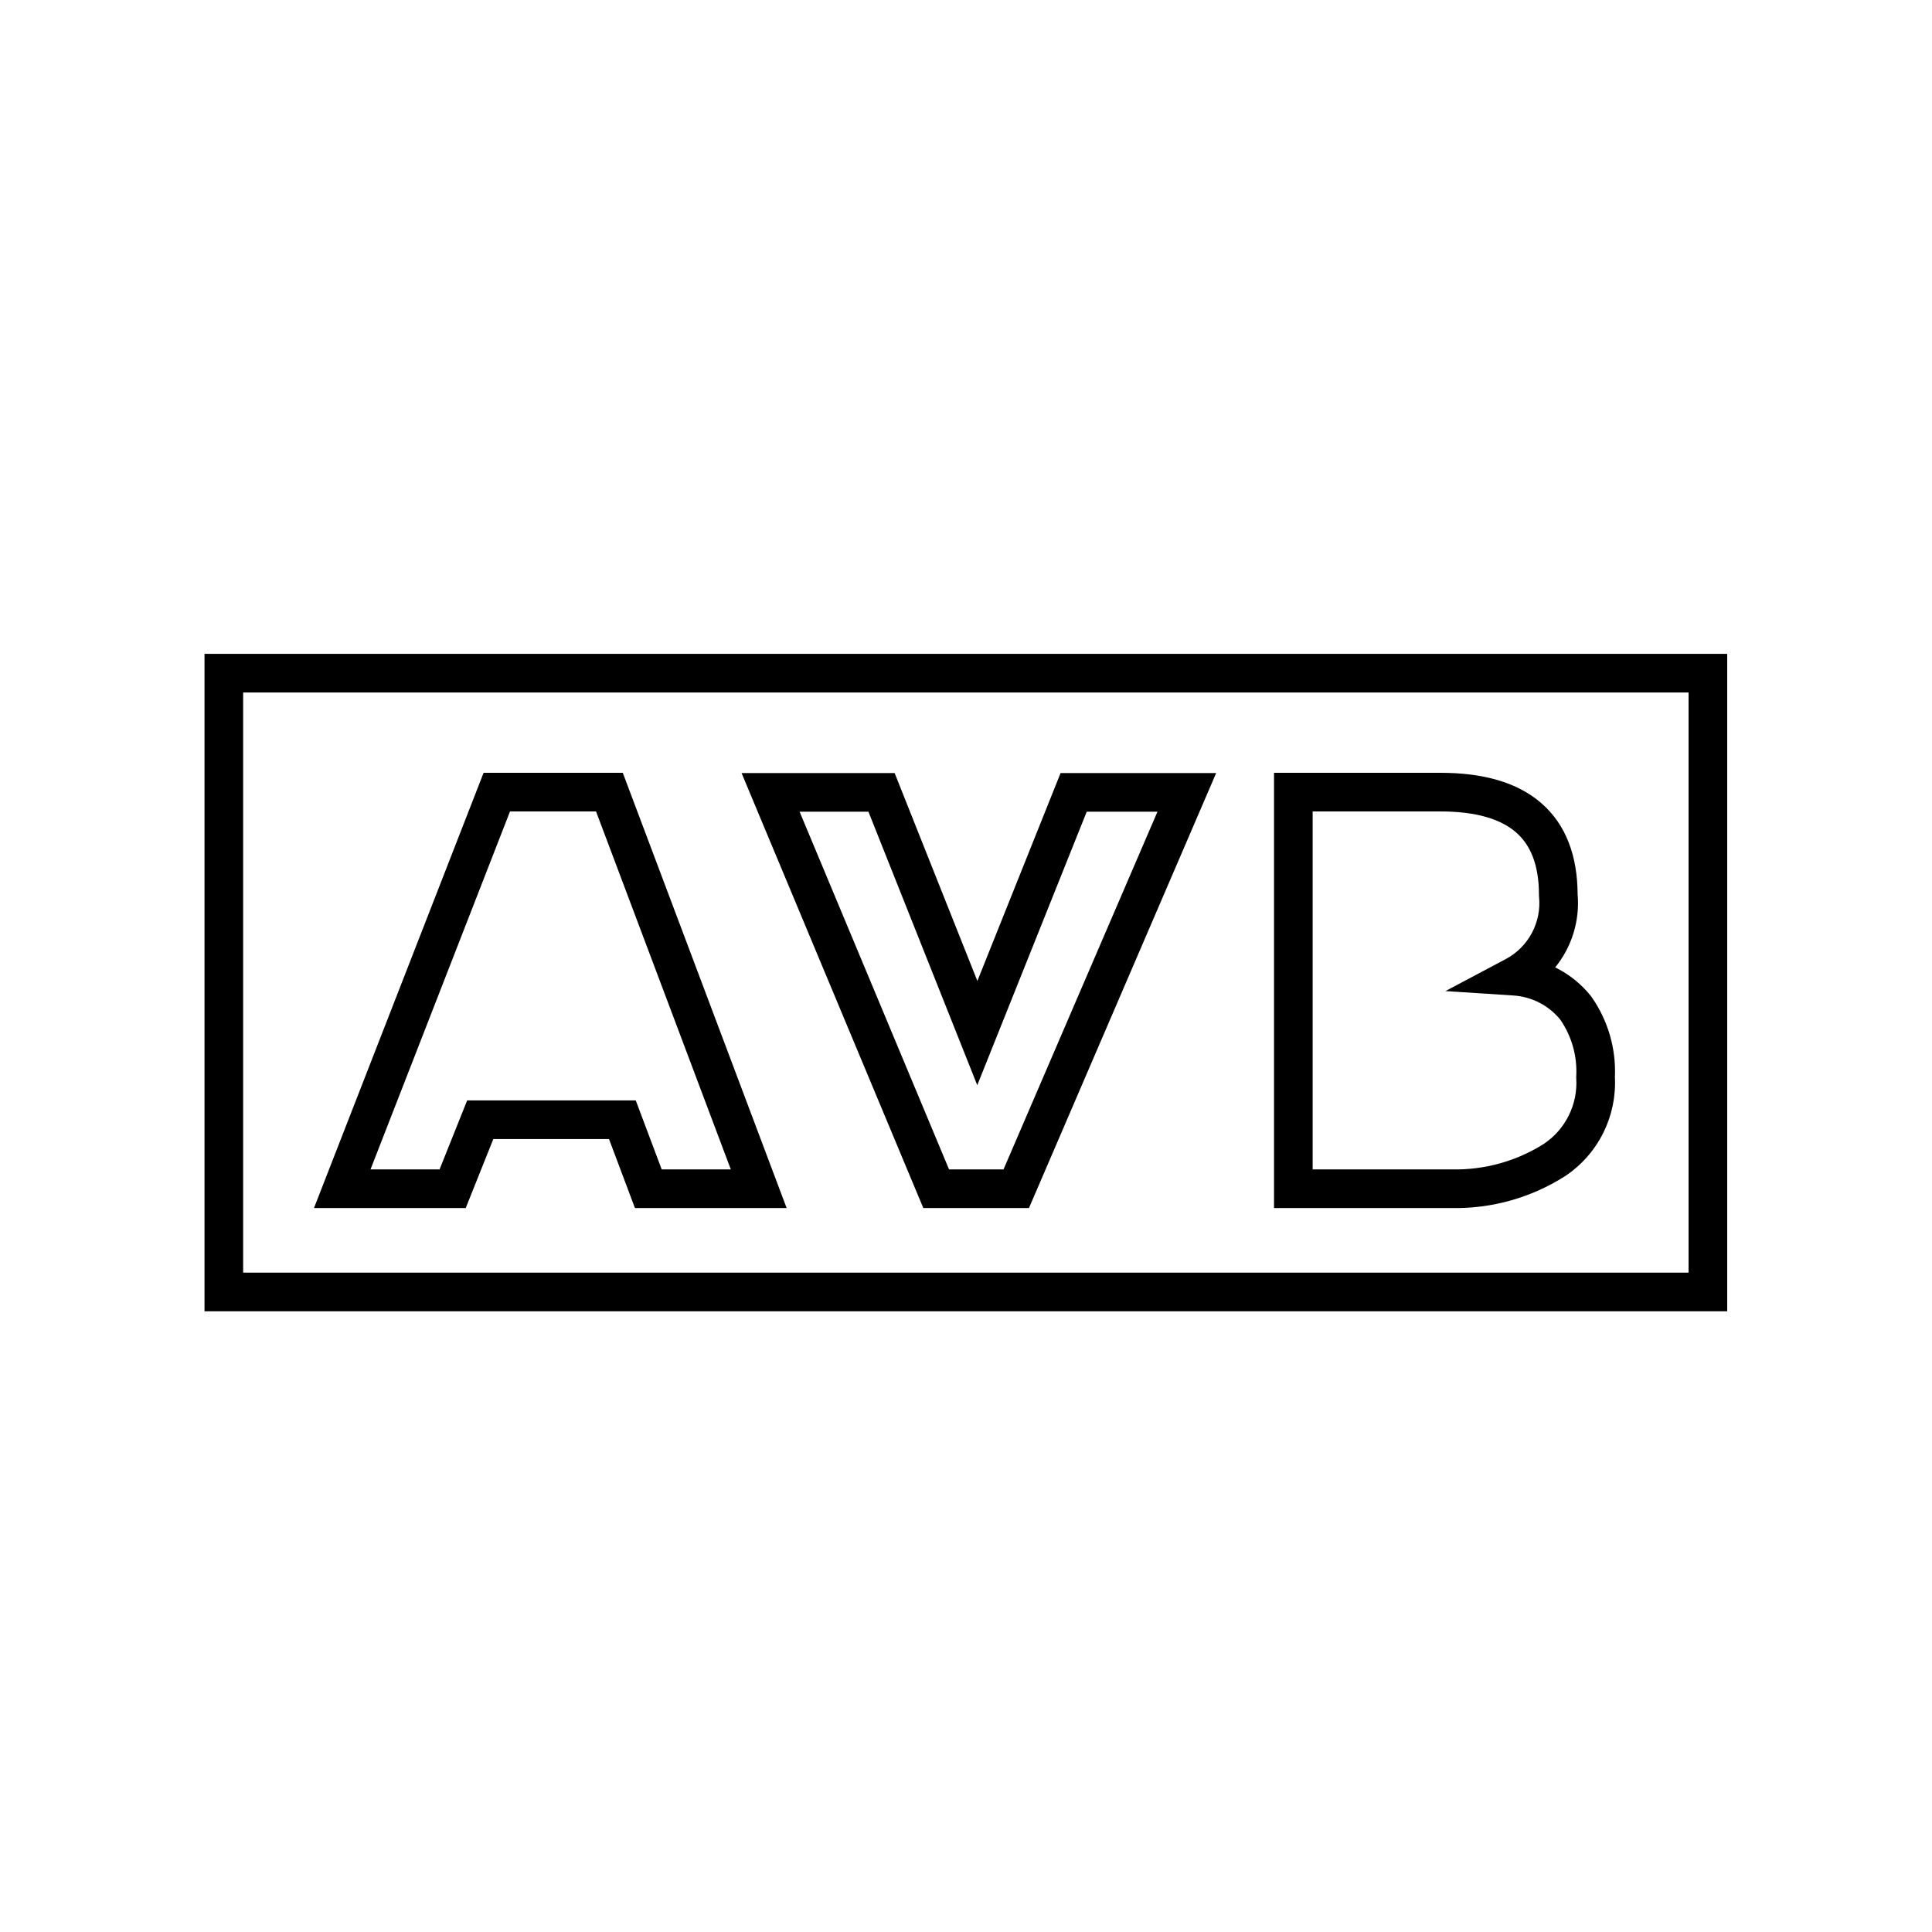 <svg width="200" height="200" viewBox="0 0 200 200" fill="none" xmlns="http://www.w3.org/2000/svg"><path fill-rule="evenodd" clip-rule="evenodd" d="M64.47 80H50.062L32.503 125.057H48.211L51.068 117.914H63.044L65.73 125.057H81.433L64.47 80ZM38.355 121.057L52.796 84H61.702L75.653 121.057H68.499L65.813 113.914H48.36L45.503 121.057H38.355Z" fill="currentColor"></path><path fill-rule="evenodd" clip-rule="evenodd" d="M92.614 80.029H76.768L95.582 125.058H106.517L125.895 80.029H109.789L101.177 101.548L92.614 80.029ZM98.246 121.058L82.775 84.029H89.901L101.166 112.339L112.497 84.029H119.819L103.883 121.058H98.246Z" fill="currentColor"></path><path fill-rule="evenodd" clip-rule="evenodd" d="M131.886 80H149.114C153.434 80 157.043 80.942 159.585 83.166C162.157 85.417 163.296 88.678 163.314 92.563C163.494 94.614 163.07 96.674 162.095 98.49C161.779 99.077 161.41 99.631 160.994 100.144C161.072 100.182 161.149 100.221 161.226 100.261C162.56 100.955 163.734 101.919 164.674 103.091L164.715 103.142L164.751 103.194C166.455 105.623 167.307 108.546 167.174 111.507C167.275 113.494 166.864 115.475 165.978 117.258C165.076 119.075 163.712 120.624 162.024 121.75L162.005 121.762L161.986 121.774C158.495 123.99 154.43 125.131 150.296 125.057H131.886V80ZM135.886 84V121.057H150.333L150.352 121.057C153.7 121.12 156.993 120.2 159.823 118.409C160.921 117.673 161.808 116.663 162.396 115.479C162.987 114.288 163.256 112.963 163.175 111.636L163.168 111.522L163.174 111.408C163.285 109.323 162.701 107.261 161.514 105.545C160.928 104.828 160.202 104.237 159.38 103.81C158.539 103.372 157.616 103.114 156.67 103.053L149.632 102.596L155.863 99.29C157.013 98.68 157.955 97.743 158.571 96.596C159.188 95.45 159.449 94.146 159.324 92.85L159.314 92.754V92.657C159.314 89.498 158.422 87.465 156.951 86.176C155.428 84.844 152.937 84 149.114 84H135.886Z" fill="currentColor"></path><path fill-rule="evenodd" clip-rule="evenodd" d="M178.8 67.686H21.171V135.743H178.8V67.686ZM25.171 131.743V71.686H174.8V131.743H25.171Z" fill="currentColor"></path></svg>